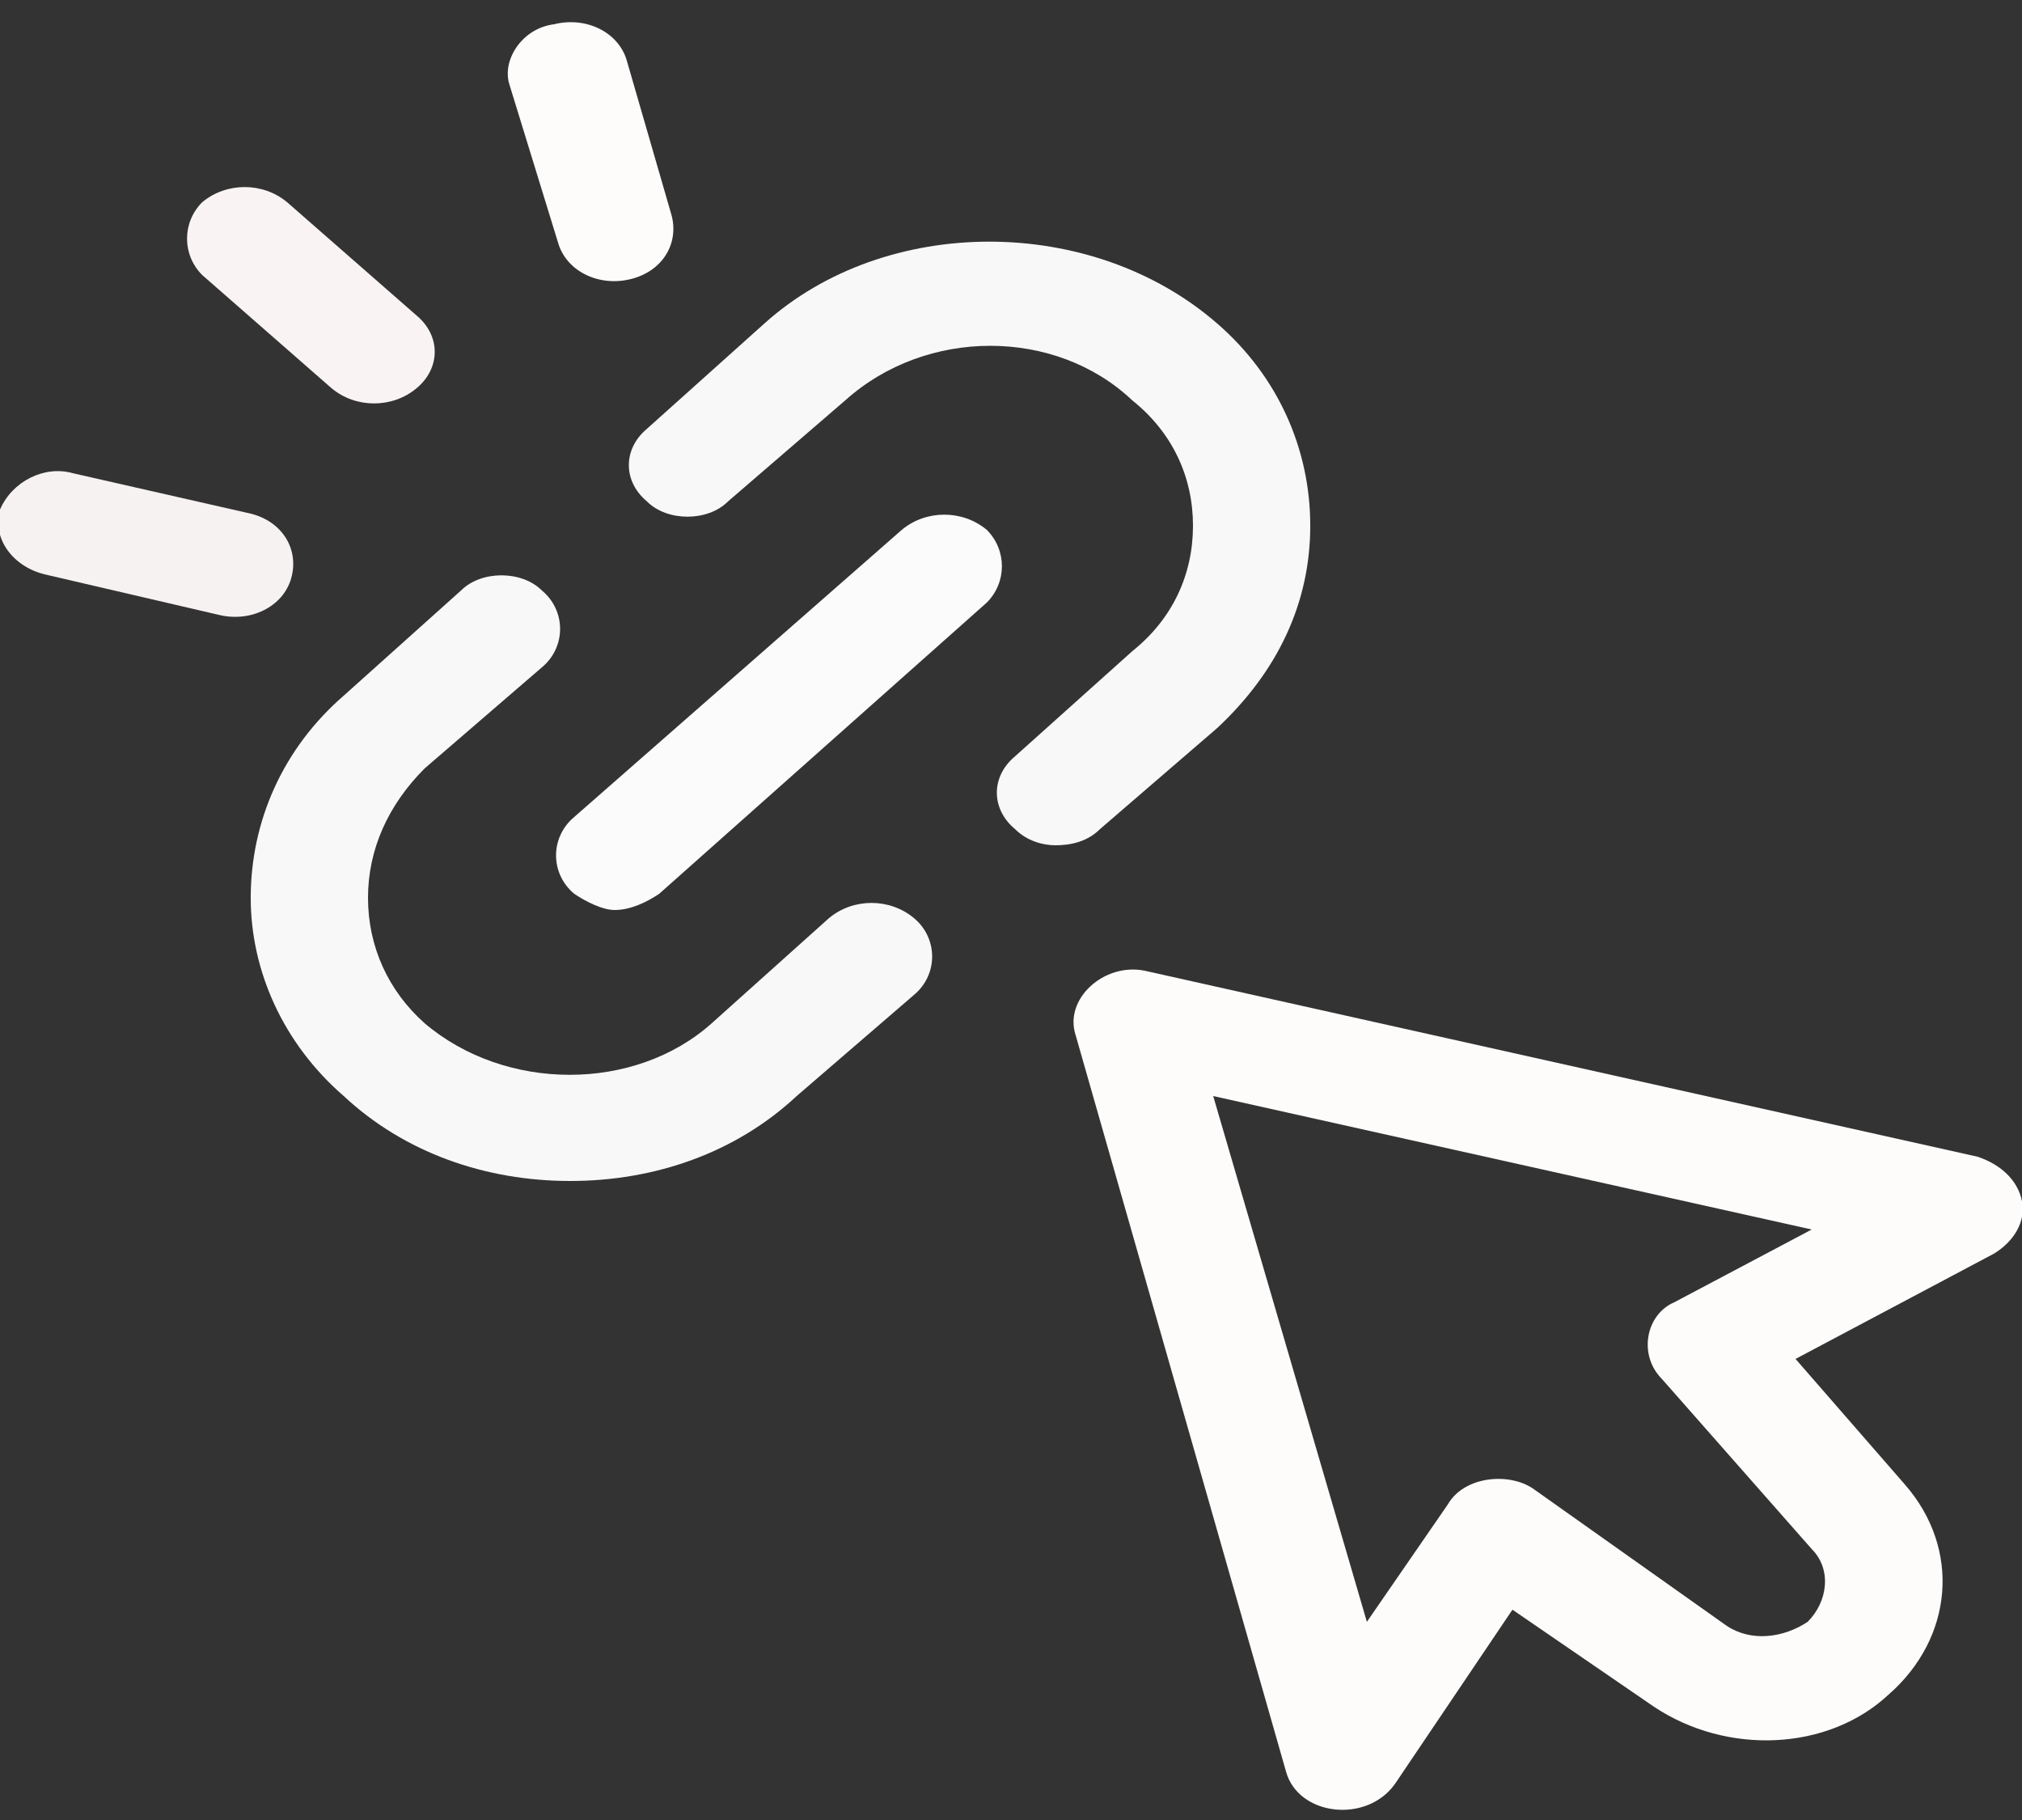 <svg version="1.2" xmlns="http://www.w3.org/2000/svg" viewBox="0 0 50 45" width="50" height="45">
	<rect x="0" y="0" width="50" height="45" fill="#333333" stroke="none"/>
	<title>link_click-svg</title>
	<style>
		.s0 { fill: #f9f4f3 } 
		.s1 { fill: #f7f2f2 } 
		.s2 { fill: #fefbfb } 
		.s3 { fill: #f9f8f8 } 
		.s4 { fill: #fbfbfb } 
		.s5 { fill: #fdfcfb } 
	</style>
	<path id="Layer" class="s0" d="m8.2 9.6c0.6 0.5 1.5 0.5 2.1 0 0.6-0.5 0.6-1.3 0-1.8l-3.2-2.8c-0.6-0.5-1.5-0.5-2.1 0-0.5 0.5-0.5 1.3 0 1.8z"/>
	<path id="Layer" class="s1" d="m7.2 14.3c0.2-0.7-0.2-1.4-1-1.6l-4.4-1c-0.7-0.2-1.5 0.2-1.8 0.9-0.2 0.7 0.3 1.4 1.1 1.6l4.3 1c0.8 0.2 1.6-0.2 1.8-0.9z"/>
	<path id="Layer" class="s2" d="m13.8 6c0.2 0.7 1 1.1 1.8 0.9 0.8-0.2 1.2-0.9 1-1.6l-1.1-3.8c-0.2-0.7-1-1.1-1.8-0.9-0.8 0.1-1.3 0.9-1.1 1.5z"/>
	<path id="Layer" class="s3" d="m30.1 18c1.5-1.4 2.3-3.1 2.3-5 0-1.9-0.8-3.7-2.3-5-3.1-2.7-8.2-2.7-11.2 0l-2.9 2.6c-0.6 0.5-0.6 1.3 0 1.8 0.5 0.5 1.5 0.5 2 0l2.9-2.5c2-1.8 5.2-1.8 7.1 0 1 0.8 1.5 1.9 1.5 3.1 0 1.2-0.5 2.3-1.5 3.1l-2.9 2.6c-0.6 0.5-0.6 1.3 0 1.8 0.3 0.3 0.7 0.4 1 0.4 0.4 0 0.8-0.1 1.1-0.4z"/>
	<path id="Layer" class="s3" d="m20.5 22.7l-2.9 2.6c-1.9 1.7-5.1 1.7-7.1 0-0.9-0.8-1.4-1.9-1.4-3.1 0-1.2 0.5-2.3 1.4-3.2l2.9-2.5c0.6-0.5 0.6-1.4 0-1.9-0.5-0.5-1.5-0.5-2 0l-2.9 2.6c-1.5 1.3-2.3 3.1-2.3 5 0 1.8 0.8 3.6 2.3 4.9 1.5 1.4 3.5 2.1 5.6 2.1 2.1 0 4.1-0.7 5.6-2.1l2.9-2.5c0.6-0.5 0.6-1.4 0-1.9-0.6-0.5-1.5-0.5-2.1 0z"/>
	<path id="Layer" class="s4" d="m24.4 13.1c-0.6-0.5-1.5-0.5-2.1 0l-8.1 7.1c-0.6 0.5-0.6 1.4 0 1.9 0.3 0.2 0.7 0.4 1 0.4 0.4 0 0.8-0.2 1.1-0.4l8.1-7.2c0.5-0.5 0.5-1.3 0-1.8z"/>
	<path id="Layer" fill-rule="evenodd" class="s5" d="m49.3 31l-4.9 2.6 2.7 3.1c1.4 1.6 1.2 3.8-0.4 5.2-1.5 1.4-4 1.5-5.8 0.3l-3.5-2.4-2.9 4.3c-0.7 1-2.4 0.8-2.7-0.3l-5.2-18.2c-0.3-0.9 0.7-1.8 1.7-1.6l20.6 4.6c0.6 0.2 1 0.6 1.1 1.1 0.1 0.5-0.2 1-0.7 1.3zm-4.5-0.6l-14.8-3.3 3.8 13 2-2.9c0.4-0.7 1.5-0.8 2.1-0.4l4.8 3.4c0.6 0.4 1.4 0.3 2-0.1 0.5-0.5 0.6-1.3 0.1-1.8l-3.7-4.2c-0.6-0.6-0.4-1.6 0.3-1.9z"/>
</svg>